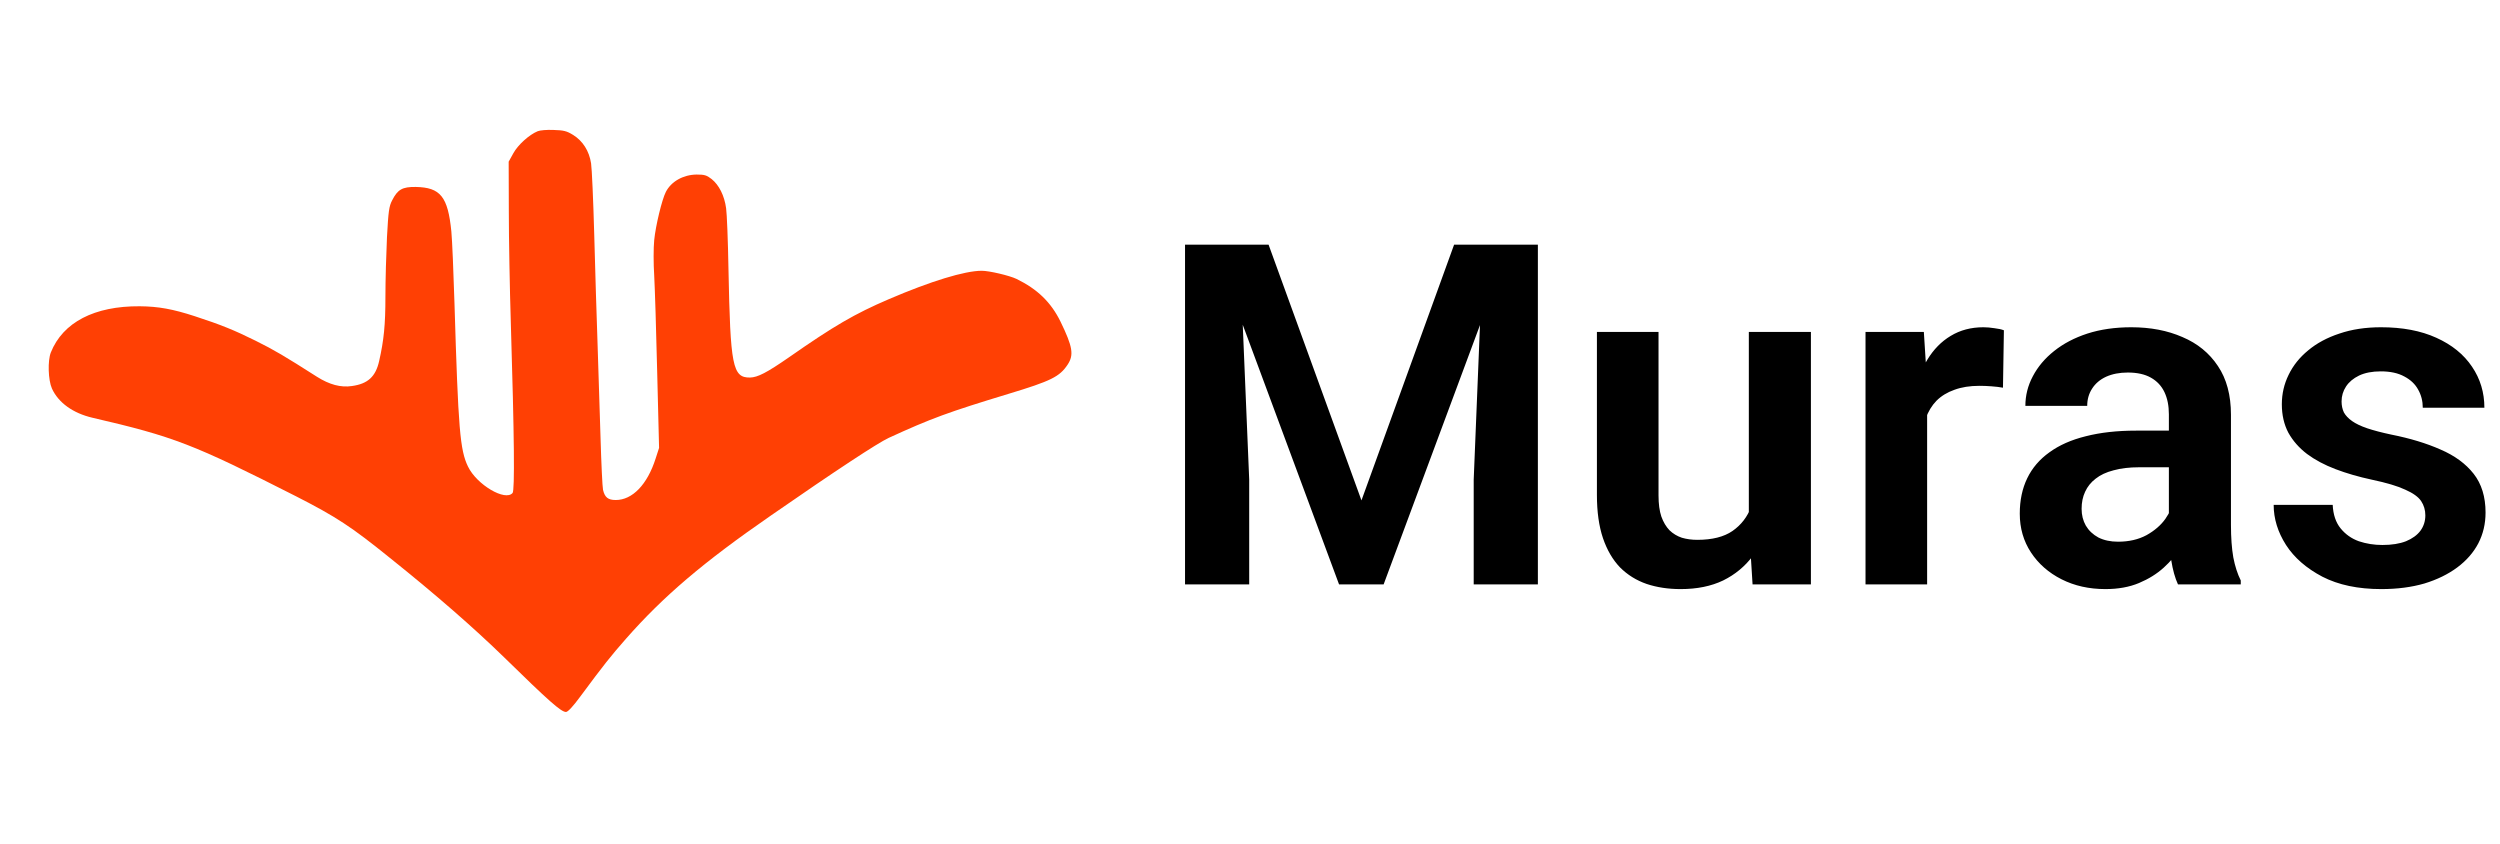 <svg width="154" height="52" viewBox="0 0 154 52" fill="none" xmlns="http://www.w3.org/2000/svg">
<path d="M74.723 15.07H78.144L83.866 30.825L89.573 15.07H93.008L85.231 36H82.486L74.723 15.07ZM72.998 15.07H76.347L76.951 29.546V36H72.998V15.07ZM91.369 15.07H94.733V36H90.78V29.546L91.369 15.07ZM107.728 32.306V20.446H111.552V36H107.958L107.728 32.306ZM108.217 29.086L109.396 29.057C109.396 30.102 109.281 31.065 109.051 31.946C108.821 32.828 108.461 33.595 107.973 34.246C107.493 34.888 106.885 35.392 106.147 35.756C105.409 36.11 104.537 36.288 103.531 36.288C102.764 36.288 102.064 36.182 101.432 35.971C100.799 35.751 100.253 35.411 99.793 34.951C99.343 34.481 98.993 33.882 98.744 33.154C98.495 32.416 98.37 31.529 98.37 30.494V20.446H102.165V30.523C102.165 31.041 102.223 31.472 102.338 31.817C102.462 32.162 102.63 32.445 102.841 32.665C103.061 32.876 103.315 33.029 103.603 33.125C103.9 33.211 104.216 33.254 104.551 33.254C105.471 33.254 106.195 33.072 106.722 32.708C107.259 32.334 107.642 31.836 107.872 31.213C108.102 30.581 108.217 29.872 108.217 29.086ZM118.711 23.623V36H114.916V20.446H118.509L118.711 23.623ZM123.44 20.346L123.383 23.882C123.172 23.843 122.932 23.815 122.664 23.796C122.405 23.776 122.161 23.767 121.931 23.767C121.346 23.767 120.833 23.848 120.393 24.011C119.952 24.165 119.583 24.39 119.286 24.687C118.998 24.984 118.778 25.348 118.624 25.779C118.471 26.201 118.385 26.68 118.366 27.217L117.546 27.116C117.546 26.129 117.647 25.214 117.848 24.371C118.049 23.527 118.342 22.789 118.725 22.157C119.108 21.524 119.588 21.036 120.163 20.691C120.747 20.336 121.418 20.159 122.175 20.159C122.386 20.159 122.611 20.178 122.851 20.216C123.1 20.245 123.296 20.288 123.44 20.346ZM133.603 32.694V25.521C133.603 24.994 133.512 24.538 133.33 24.155C133.148 23.772 132.87 23.475 132.496 23.264C132.123 23.053 131.648 22.948 131.073 22.948C130.565 22.948 130.12 23.034 129.736 23.206C129.363 23.379 129.075 23.623 128.874 23.939C128.673 24.246 128.572 24.601 128.572 25.003H124.763C124.763 24.361 124.916 23.753 125.223 23.177C125.529 22.593 125.965 22.075 126.531 21.625C127.106 21.165 127.791 20.806 128.586 20.547C129.391 20.288 130.292 20.159 131.289 20.159C132.468 20.159 133.517 20.36 134.437 20.762C135.366 21.155 136.095 21.75 136.622 22.545C137.159 23.34 137.427 24.342 137.427 25.549V32.334C137.427 33.111 137.475 33.777 137.571 34.333C137.676 34.879 137.829 35.353 138.031 35.756V36H134.164C133.982 35.607 133.843 35.109 133.747 34.505C133.651 33.892 133.603 33.288 133.603 32.694ZM134.135 26.527L134.164 28.784H131.763C131.169 28.784 130.647 28.846 130.196 28.971C129.746 29.086 129.377 29.258 129.089 29.488C128.802 29.709 128.586 29.977 128.443 30.293C128.299 30.6 128.227 30.95 128.227 31.343C128.227 31.726 128.313 32.071 128.486 32.377C128.668 32.684 128.926 32.928 129.262 33.111C129.607 33.283 130.009 33.369 130.469 33.369C131.14 33.369 131.725 33.235 132.223 32.967C132.721 32.689 133.11 32.353 133.388 31.961C133.665 31.568 133.814 31.194 133.833 30.839L134.926 32.478C134.791 32.871 134.59 33.288 134.322 33.729C134.054 34.17 133.709 34.582 133.287 34.965C132.865 35.348 132.357 35.665 131.763 35.914C131.169 36.163 130.479 36.288 129.693 36.288C128.687 36.288 127.786 36.086 126.991 35.684C126.195 35.281 125.568 34.73 125.108 34.031C124.648 33.331 124.418 32.536 124.418 31.644C124.418 30.82 124.571 30.092 124.878 29.459C125.184 28.827 125.639 28.295 126.243 27.864C126.847 27.423 127.594 27.092 128.486 26.872C129.386 26.642 130.417 26.527 131.576 26.527H134.135ZM149.401 31.745C149.401 31.419 149.315 31.127 149.143 30.868C148.97 30.609 148.644 30.375 148.165 30.164C147.695 29.943 147.005 29.737 146.095 29.546C145.29 29.373 144.547 29.157 143.867 28.899C143.186 28.64 142.602 28.328 142.113 27.964C141.624 27.591 141.241 27.155 140.963 26.656C140.695 26.148 140.561 25.564 140.561 24.902C140.561 24.26 140.7 23.657 140.978 23.091C141.255 22.516 141.658 22.013 142.185 21.582C142.712 21.141 143.354 20.796 144.111 20.547C144.868 20.288 145.721 20.159 146.67 20.159C147.993 20.159 149.128 20.374 150.077 20.806C151.035 21.237 151.768 21.831 152.276 22.588C152.784 23.336 153.038 24.179 153.038 25.118H149.243C149.243 24.706 149.147 24.332 148.956 23.997C148.774 23.662 148.491 23.393 148.108 23.192C147.724 22.981 147.24 22.876 146.656 22.876C146.129 22.876 145.683 22.962 145.319 23.134C144.964 23.307 144.696 23.532 144.514 23.81C144.332 24.088 144.241 24.395 144.241 24.73C144.241 24.979 144.289 25.204 144.384 25.406C144.49 25.597 144.658 25.775 144.888 25.938C145.118 26.1 145.429 26.249 145.822 26.383C146.224 26.517 146.718 26.647 147.303 26.771C148.462 27.001 149.473 27.308 150.336 27.691C151.208 28.065 151.888 28.563 152.377 29.186C152.866 29.809 153.11 30.605 153.11 31.573C153.11 32.263 152.961 32.895 152.664 33.47C152.367 34.035 151.936 34.529 151.371 34.951C150.805 35.372 150.13 35.703 149.344 35.943C148.558 36.172 147.671 36.288 146.684 36.288C145.256 36.288 144.049 36.033 143.062 35.526C142.075 35.008 141.327 34.356 140.819 33.571C140.311 32.775 140.058 31.951 140.058 31.098H143.694C143.723 31.702 143.886 32.186 144.183 32.55C144.48 32.914 144.854 33.178 145.304 33.341C145.764 33.494 146.248 33.571 146.756 33.571C147.331 33.571 147.815 33.494 148.208 33.341C148.601 33.178 148.898 32.962 149.099 32.694C149.301 32.416 149.401 32.1 149.401 31.745Z" fill="black"/>
<path d="M33.123 8.083C32.601 8.295 31.904 8.924 31.624 9.437L31.334 9.959L31.343 13.005C31.343 14.678 31.401 17.812 31.469 19.969C31.682 26.952 31.711 30.201 31.576 30.366C31.131 30.898 29.37 29.863 28.829 28.741C28.336 27.725 28.229 26.449 27.997 18.712C27.939 16.768 27.852 14.766 27.804 14.263C27.591 12.116 27.136 11.545 25.608 11.516C24.786 11.506 24.496 11.671 24.158 12.338C23.964 12.706 23.925 13.005 23.838 14.601C23.79 15.607 23.742 17.261 23.742 18.276C23.742 20.017 23.645 20.965 23.355 22.242C23.142 23.199 22.659 23.644 21.682 23.779C20.995 23.886 20.289 23.692 19.525 23.209C17.523 21.932 16.904 21.565 15.734 20.984C14.447 20.346 13.625 20.008 11.991 19.476C10.646 19.04 9.766 18.876 8.606 18.866C5.82 18.847 3.876 19.853 3.132 21.71C2.929 22.222 2.967 23.412 3.199 23.934C3.596 24.805 4.495 25.453 5.695 25.733C10.734 26.903 11.884 27.348 18.248 30.578C20.724 31.845 21.614 32.426 24.022 34.37C26.875 36.652 29.196 38.683 31.044 40.482C33.81 43.19 34.564 43.857 34.864 43.857C34.98 43.857 35.289 43.529 35.744 42.91C37.204 40.937 37.64 40.395 38.549 39.36C40.86 36.73 43.327 34.631 47.485 31.758C51.528 28.954 54.052 27.3 54.729 26.981C57.36 25.772 58.424 25.385 62.118 24.263C64.739 23.47 65.271 23.209 65.764 22.464C66.161 21.864 66.084 21.371 65.329 19.814C64.739 18.615 63.907 17.812 62.621 17.183C62.176 16.971 60.938 16.68 60.474 16.68C59.429 16.68 57.34 17.319 54.748 18.431C52.65 19.331 51.373 20.075 48.588 22.019C47.234 22.957 46.673 23.247 46.199 23.257C45.125 23.267 44.99 22.551 44.874 16.584C44.845 14.853 44.777 13.16 44.729 12.831C44.623 12.048 44.294 11.4 43.839 11.032C43.53 10.791 43.394 10.752 42.911 10.752C42.089 10.762 41.344 11.178 41.015 11.825C40.773 12.299 40.386 13.905 40.299 14.795C40.251 15.268 40.251 16.255 40.299 16.971C40.338 17.686 40.425 20.375 40.483 22.928L40.599 27.59L40.386 28.248C39.874 29.853 38.955 30.801 37.93 30.801C37.456 30.801 37.253 30.637 37.146 30.172C37.108 30.008 37.04 28.557 36.992 26.932C36.943 25.308 36.856 22.696 36.808 21.129C36.75 19.563 36.663 16.555 36.605 14.456C36.547 12.357 36.46 10.375 36.411 10.065C36.295 9.301 35.899 8.682 35.309 8.315C34.903 8.063 34.719 8.025 34.1 8.005C33.694 7.986 33.258 8.025 33.123 8.083Z" fill="#FF4004"/>
</svg>
